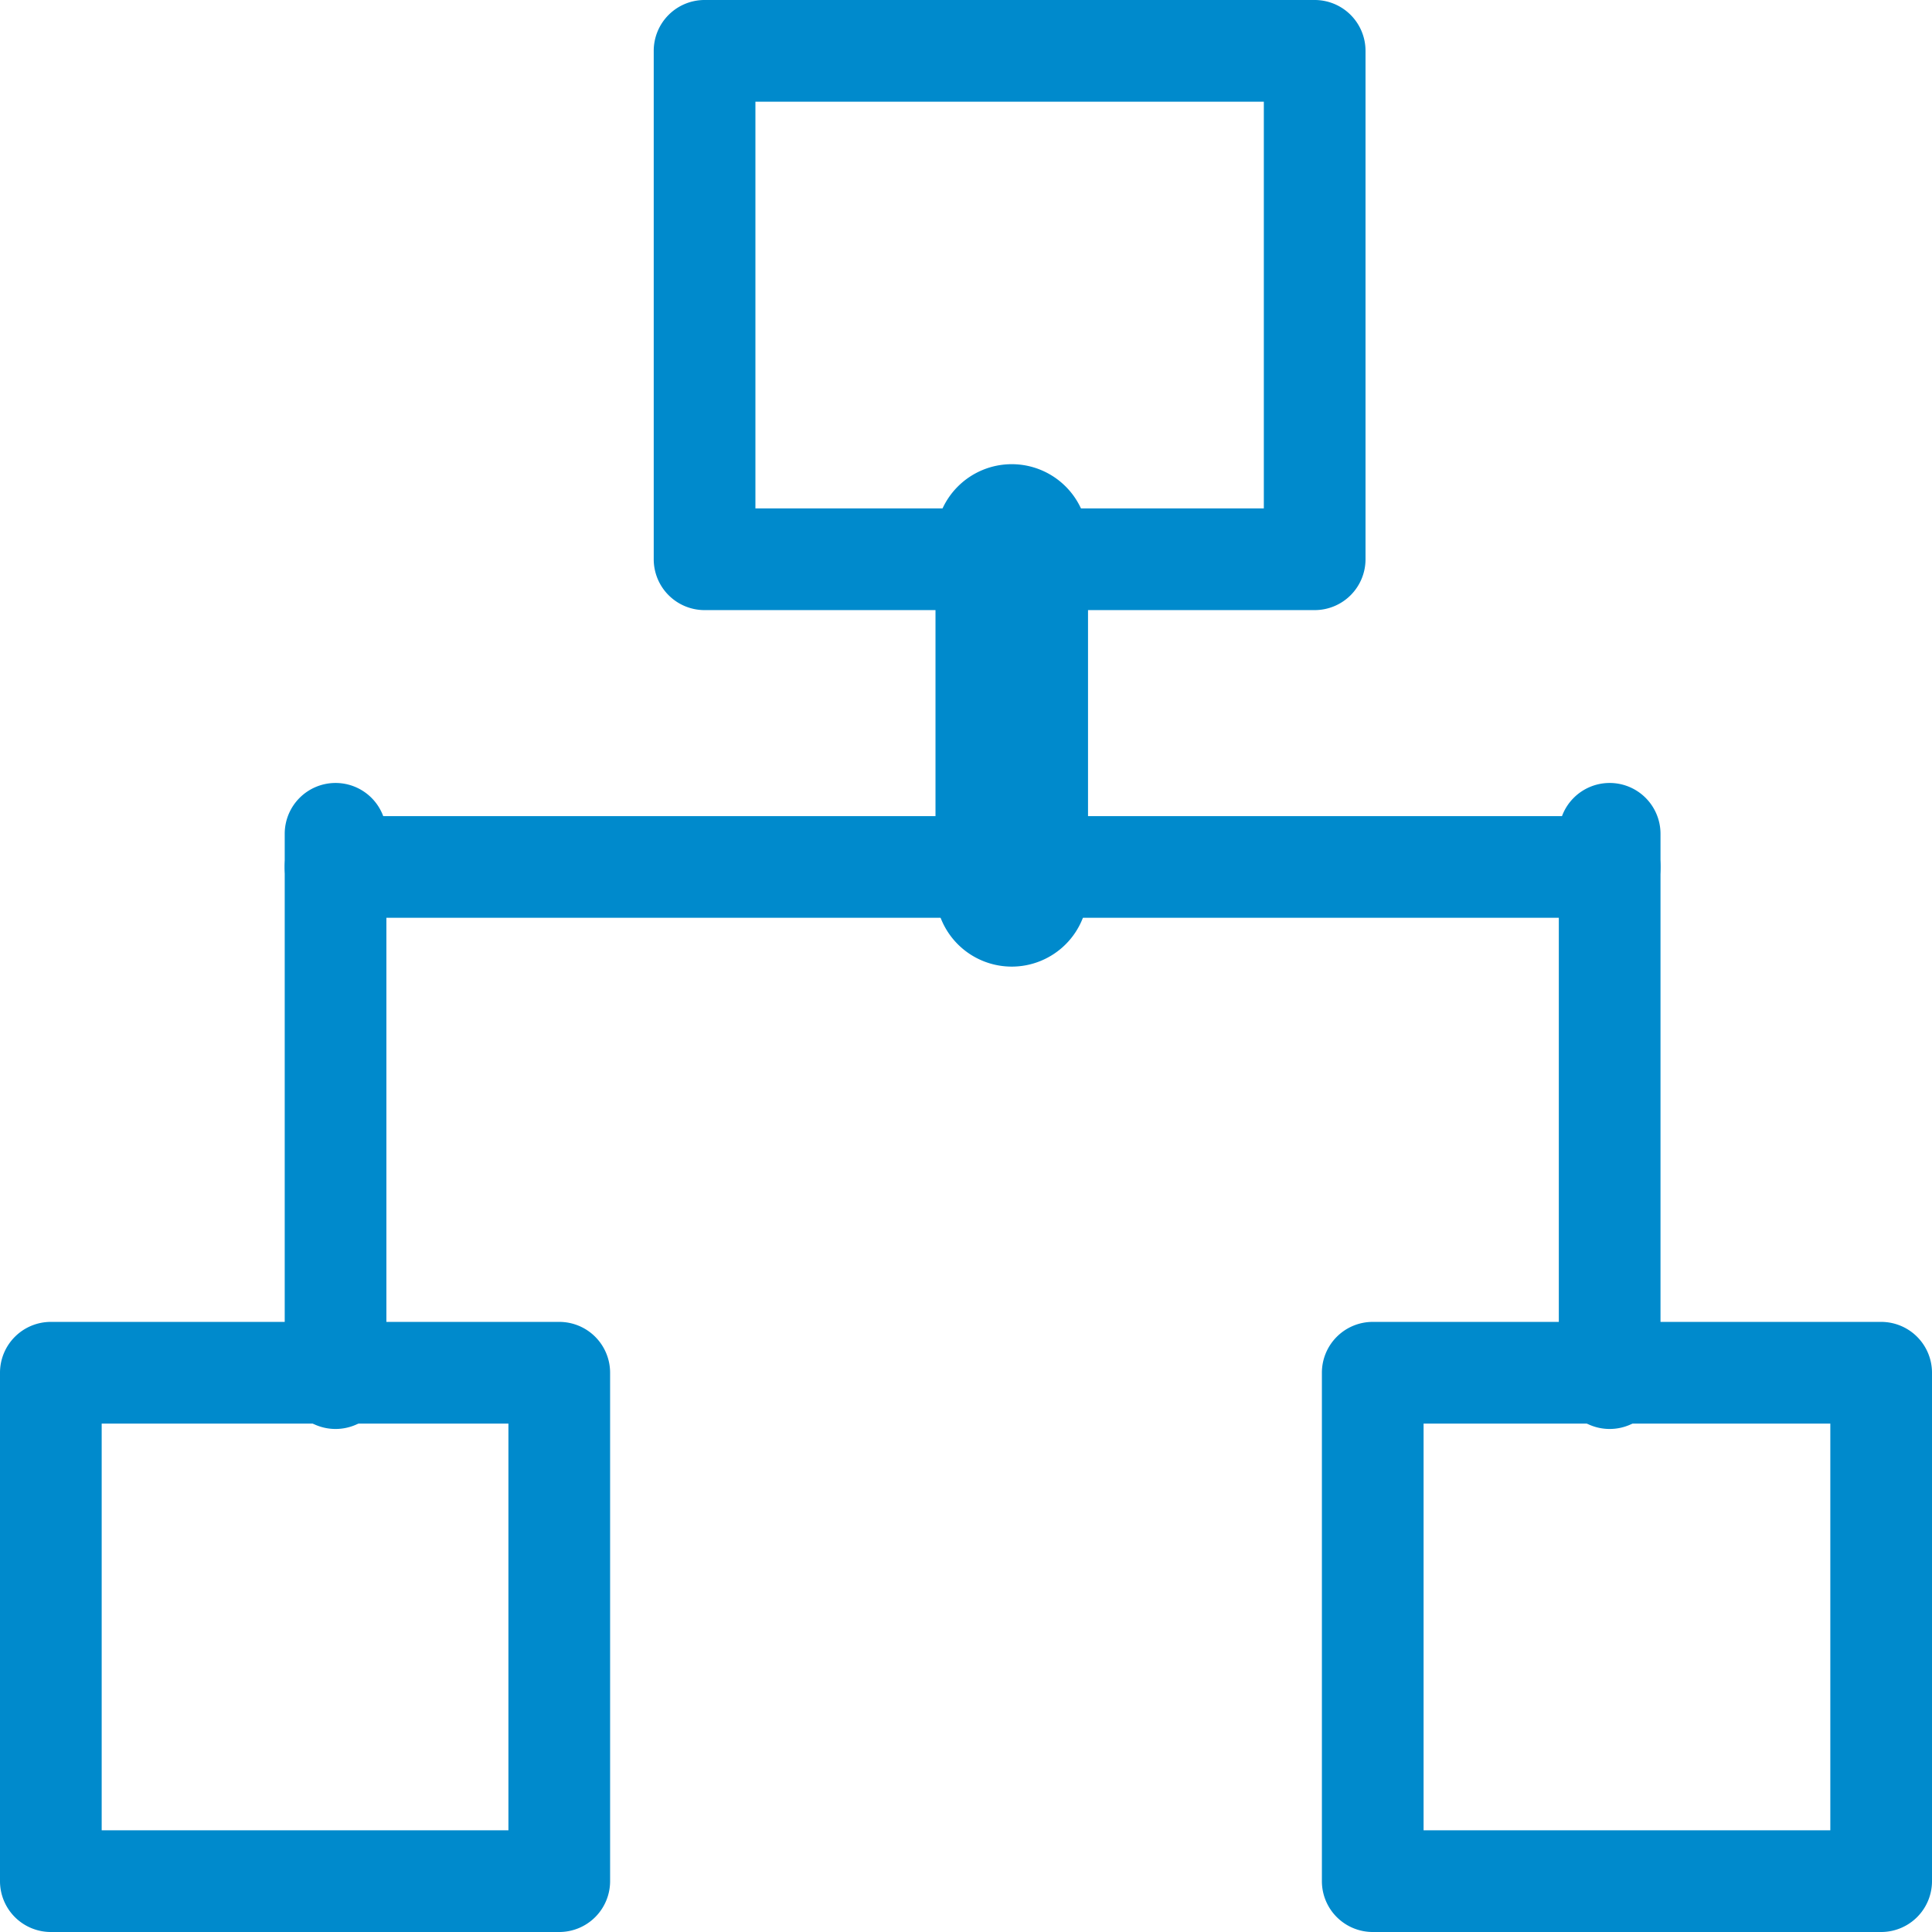 <svg xmlns="http://www.w3.org/2000/svg" width="19" height="19" viewBox="0 0 19 19">
  <g id="department" transform="translate(0.5 0.5)">
    <path id="Rectangle_2264" data-name="Rectangle 2264" d="M0-.5H6a.5.5,0,0,1,.5.5V5a.5.5,0,0,1-.5.5H0A.5.5,0,0,1-.5,5V0A.5.5,0,0,1,0-.5ZM5.5.5H.5v4h5Z" transform="translate(6.429)" fill="#008acc"/>
    <path id="Rectangle_2265" data-name="Rectangle 2265" d="M0-.5H5a.5.5,0,0,1,.5.5V5a.5.5,0,0,1-.5.5H0A.5.5,0,0,1-.5,5V0A.5.5,0,0,1,0-.5ZM4.5.5H.5v4h4Z" transform="translate(13 13)" fill="#008acc"/>
    <path id="Rectangle_2266" data-name="Rectangle 2266" d="M0-.5H5a.5.5,0,0,1,.5.5V5a.5.5,0,0,1-.5.5H0A.5.5,0,0,1-.5,5V0A.5.5,0,0,1,0-.5ZM4.5.5H.5v4h4Z" transform="translate(0 13)" fill="#008acc"/>
    <path id="Line_325" data-name="Line 325" d="M12.53.5H0A.5.5,0,0,1-.5,0,.5.5,0,0,1,0-.5H12.53a.5.5,0,0,1,.5.5A.5.5,0,0,1,12.53.5Z" transform="translate(2.8 8.026)" fill="#008acc"/>
    <path id="Line_326" data-name="Line 326" d="M0,5.853a.5.5,0,0,1-.5-.5V0A.5.5,0,0,1,0-.5.5.5,0,0,1,.5,0V5.353A.5.5,0,0,1,0,5.853Z" transform="translate(2.8 7.7)" fill="#008acc"/>
    <path id="Line_327" data-name="Line 327" d="M0,5.853a.5.5,0,0,1-.5-.5V0A.5.5,0,0,1,0-.5.5.5,0,0,1,.5,0V5.353A.5.5,0,0,1,0,5.853Z" transform="translate(15.33 7.7)" fill="#008acc"/>
    <path id="Line_328" data-name="Line 328" d="M0,4.191a.75.75,0,0,1-.75-.75V0A.75.75,0,0,1,0-.75.75.75,0,0,1,.75,0V3.441A.75.75,0,0,1,0,4.191Z" transform="translate(9.45 4.815)" fill="#008acc"/>
  </g>
</svg>
